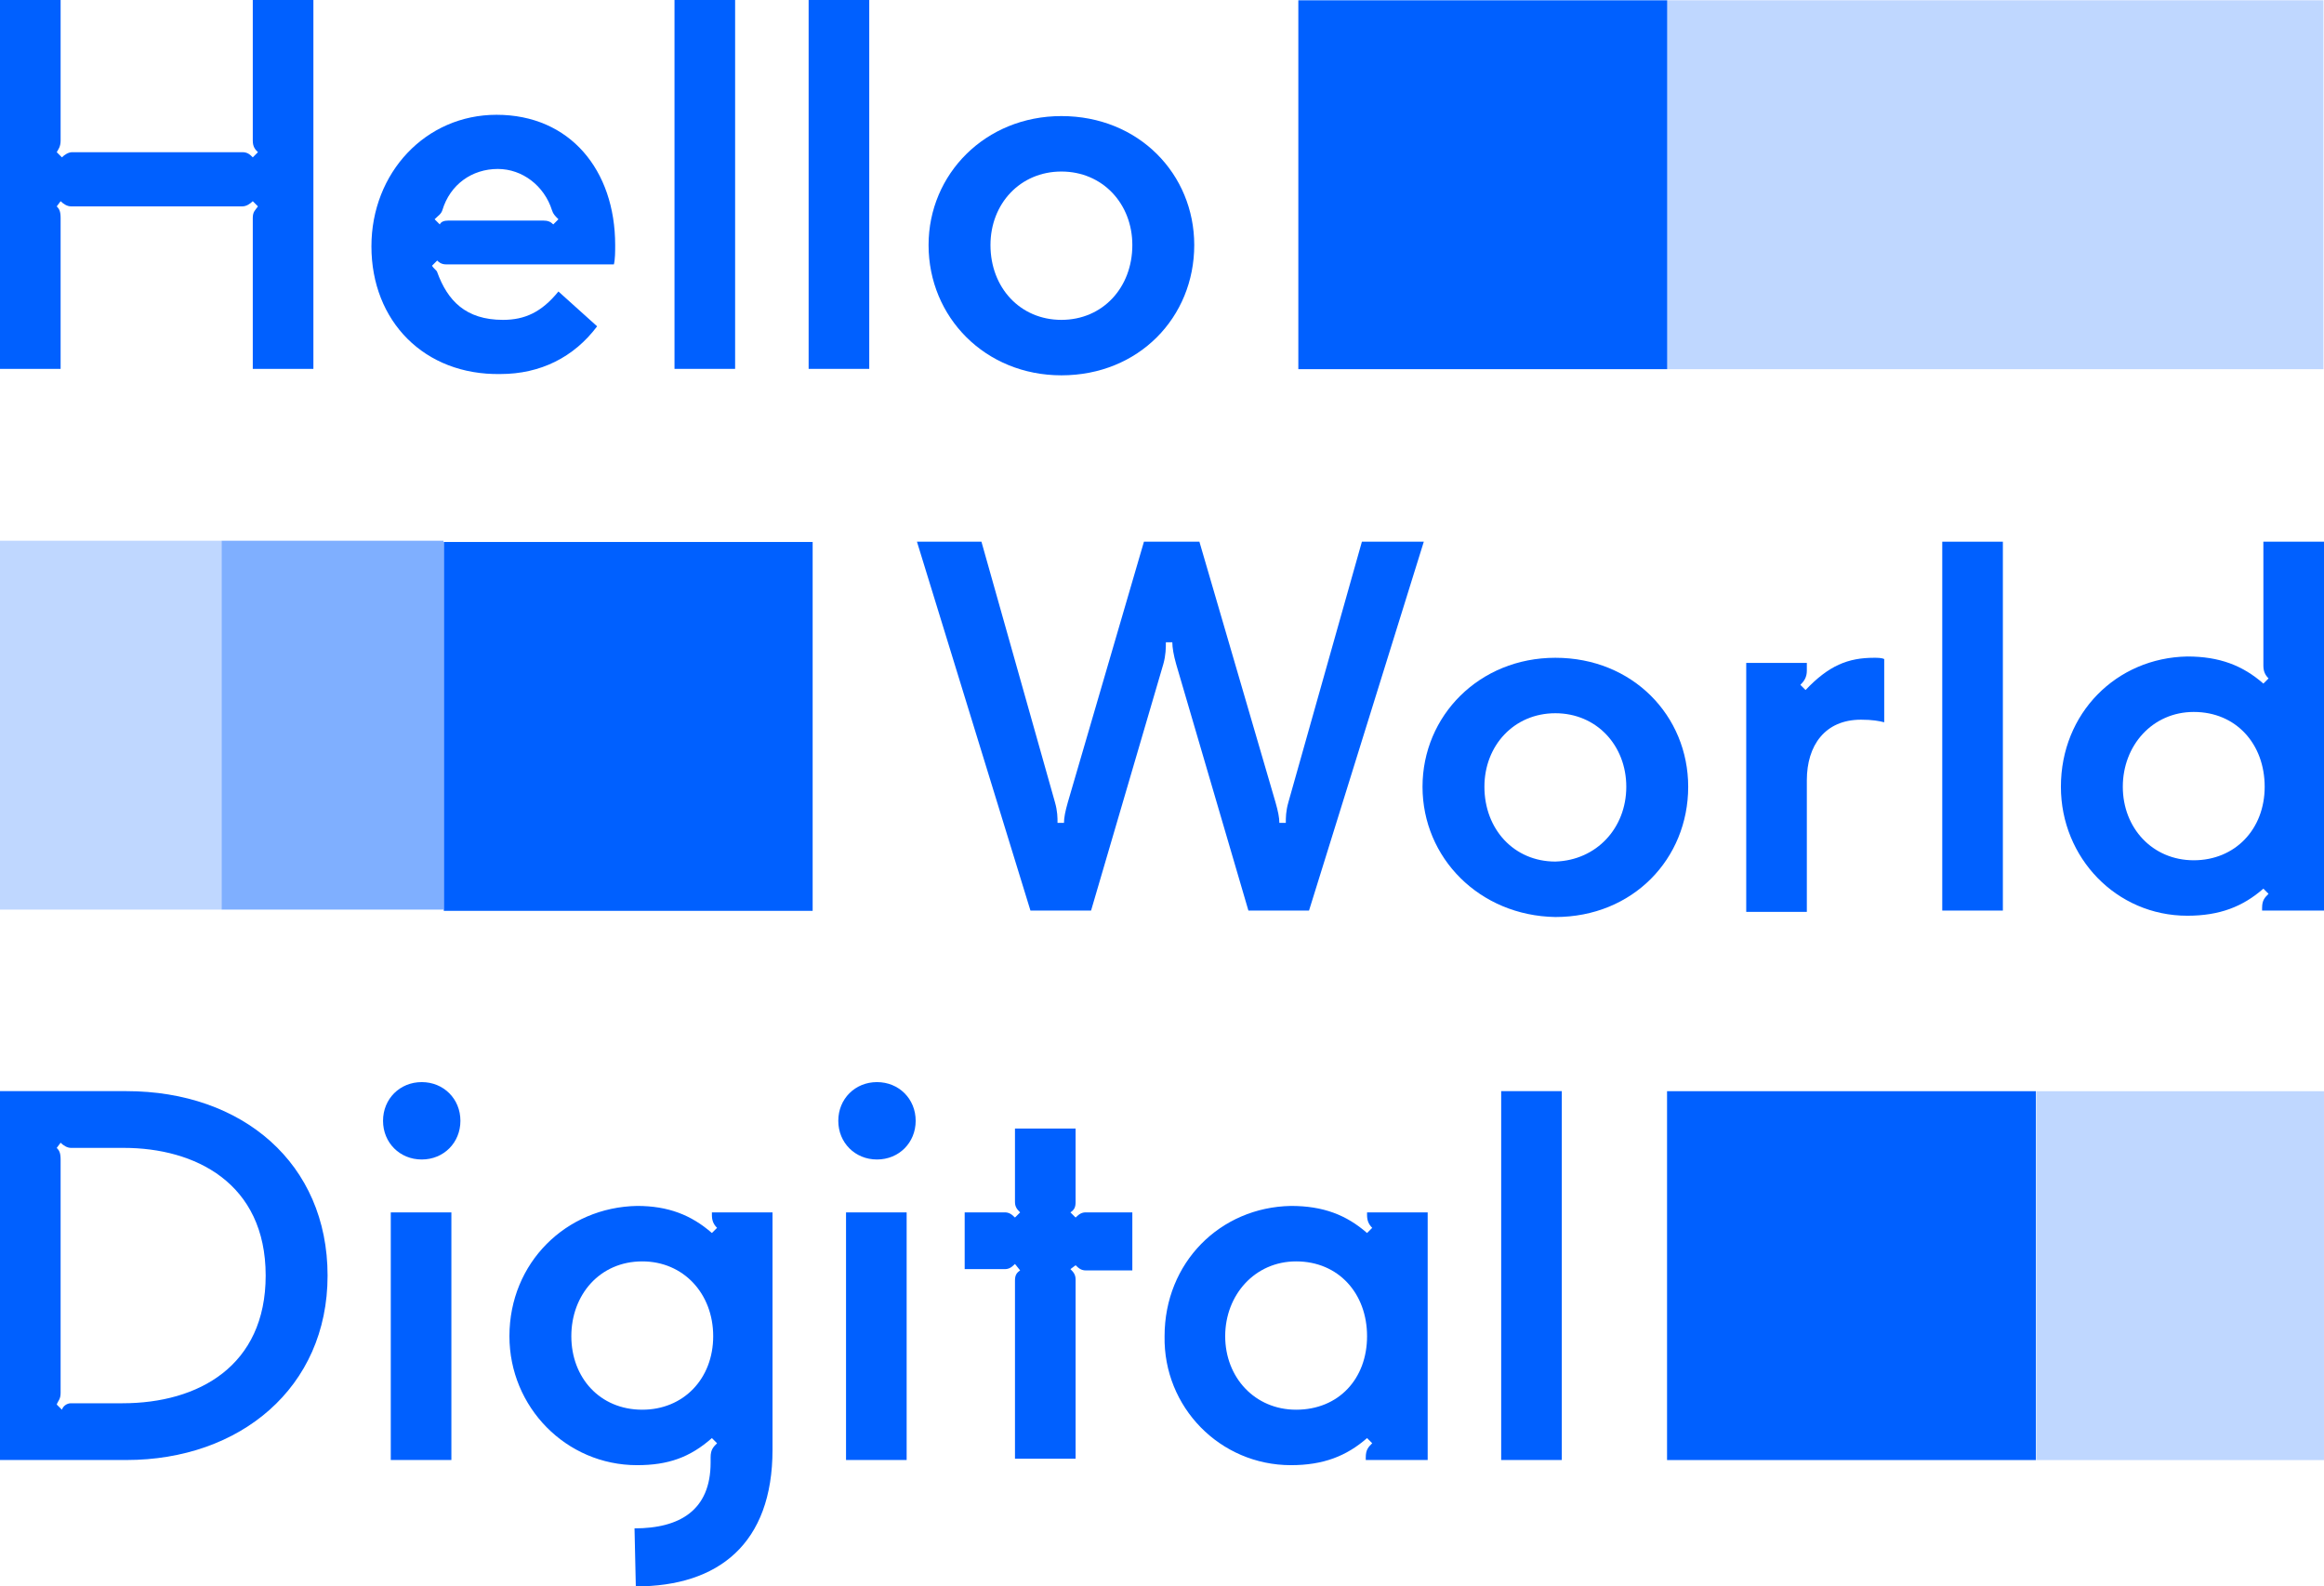 <?xml version="1.0" encoding="utf-8"?>
<!-- Generator: Adobe Illustrator 24.1.2, SVG Export Plug-In . SVG Version: 6.00 Build 0)  -->
<svg version="1.1" id="Ebene_1" xmlns="http://www.w3.org/2000/svg" xmlns:xlink="http://www.w3.org/1999/xlink" x="0px" y="0px"
	 viewBox="0 0 180.2 123" style="enable-background:new 0 0 180.2 123;" xml:space="preserve">
<style type="text/css">
    .st0{fill:#0060ff;}
    .st1{opacity:0.25;fill:#0060ff;}
    .st2{opacity:0.5;fill:#0060ff;}
</style>
<rect x="100.7" transform="matrix(-1 -1.224647e-16 1.224647e-16 -1 229.971 28.623)" class="st0" width="28.6" height="28.6"/>
<rect x="129.3" transform="matrix(-1 -1.224647e-16 1.224647e-16 -1 309.456 28.623)" class="st1" width="50.9" height="28.6"/>
<rect x="17.2" y="42" transform="matrix(-1 -1.224647e-16 1.224647e-16 -1 51.59 112.525)" class="st2" width="17.2" height="28.6"/>
<rect x="34.4" y="41.9" transform="matrix(-1 -1.224647e-16 1.224647e-16 -1 97.412 112.521)" class="st0" width="28.6" height="28.6"/>
<rect x="129.2" y="84.5" transform="matrix(-1 -1.224647e-16 1.224647e-16 -1 287.061 197.704)" class="st0" width="28.6" height="28.6"/>
<g>
	<path class="st0" d="M0,0h4.7v10.9c0,0.5-0.2,0.7-0.3,0.9l0.4,0.4c0.2-0.2,0.5-0.4,0.8-0.4h13.2c0.4,0,0.6,0.2,0.8,0.4l0.4-0.4
		c-0.2-0.2-0.4-0.4-0.4-0.9V0h4.7v28.6h-4.7V16.9c0-0.5,0.2-0.6,0.4-0.9l-0.4-0.4c-0.2,0.2-0.5,0.4-0.8,0.4H5.5
		c-0.3,0-0.6-0.2-0.8-0.4L4.4,16c0.2,0.2,0.3,0.4,0.3,0.9v11.7H0V0z"/>
	<path class="st0" d="M28.8,19.1c0-5.7,4.2-10.2,9.7-10.2c5.7,0,9.2,4.3,9.2,10.1c0,0.5,0,1.1-0.1,1.5h-13c-0.4,0-0.6-0.2-0.7-0.3
		l-0.4,0.4c0.1,0.2,0.4,0.4,0.4,0.5c0.8,2.2,2.2,3.7,5.1,3.7c1.7,0,3-0.6,4.3-2.2l3,2.7c-1.8,2.4-4.4,3.7-7.5,3.7
		C32.9,29.1,28.8,24.9,28.8,19.1z M34.8,17.1h7.3c0.4,0,0.6,0.1,0.8,0.3l0.4-0.4c-0.3-0.3-0.4-0.4-0.5-0.7c-0.6-1.9-2.3-3.2-4.2-3.2
		c-2,0-3.7,1.2-4.3,3.2c-0.1,0.3-0.3,0.4-0.6,0.7l0.4,0.4C34.2,17.2,34.4,17.1,34.8,17.1z"/>
	<path class="st0" d="M52.3,0H57v28.6h-4.7V0z"/>
	<path class="st0" d="M62.7,0h4.7v28.6h-4.7V0z"/>
	<path class="st0" d="M72,19c0-5.5,4.4-10,10.3-10c6,0,10.3,4.5,10.3,10c0,5.6-4.3,10.1-10.3,10.1C76.4,29.1,72,24.6,72,19z
		 M87.8,19c0-3.2-2.3-5.7-5.5-5.7c-3.2,0-5.5,2.5-5.5,5.7c0,3.3,2.3,5.8,5.5,5.8C85.5,24.8,87.8,22.3,87.8,19z"/>
</g>
<g>
	<path class="st0" d="M71.1,42h5l5.7,20.2c0.2,0.7,0.2,1.2,0.2,1.6h0.5c0-0.4,0.1-0.9,0.3-1.6L88.7,42H93l5.9,20.2
		c0.2,0.7,0.3,1.2,0.3,1.6h0.5c0-0.4,0-0.9,0.2-1.6l5.7-20.2h4.8l-8.9,28.6h-4.7l-5.6-19.1c-0.2-0.7-0.3-1.3-0.3-1.7h-0.5
		c0,0.4,0,1-0.2,1.7l-5.6,19.1h-4.7L71.1,42z"/>
	<path class="st0" d="M110.3,61c0-5.5,4.4-10,10.3-10c6,0,10.3,4.5,10.3,10c0,5.6-4.3,10.1-10.3,10.1C114.7,71,110.3,66.5,110.3,61z
		 M126.1,61c0-3.2-2.3-5.7-5.5-5.7c-3.2,0-5.5,2.5-5.5,5.7c0,3.3,2.3,5.8,5.5,5.8C123.8,66.7,126.1,64.2,126.1,61z"/>
	<path class="st0" d="M135.4,70.6V51.4h4.7V52c0,0.5-0.2,0.8-0.5,1.1l0.4,0.4c1.8-1.9,3.3-2.5,5.3-2.5c0.3,0,0.6,0,0.8,0.1v4.9
		c-0.4-0.1-0.9-0.2-1.8-0.2c-2.8,0-4.2,2-4.2,4.7v10.2H135.4z"/>
	<path class="st0" d="M150.6,42h4.7v28.6h-4.7V42z"/>
	<path class="st0" d="M159.8,61c0-5.7,4.3-10,9.8-10.1c2.5,0,4.3,0.7,5.9,2.1l0.4-0.4c-0.3-0.3-0.4-0.6-0.4-1V42h4.7v28.6h-4.8v-0.2
		c0-0.6,0.2-0.8,0.5-1.1l-0.4-0.4c-1.6,1.4-3.4,2.1-5.9,2.1C164.1,71,159.8,66.5,159.8,61z M175.6,61c0-3.3-2.2-5.8-5.5-5.8
		c-3.2,0-5.5,2.6-5.5,5.8c0,3.2,2.3,5.7,5.5,5.7C173.3,66.7,175.6,64.3,175.6,61z"/>
</g>
<g>
	<path class="st0" d="M0,84.6h9.8c9,0,15.6,5.6,15.6,14.3c0,8.7-6.8,14.3-15.6,14.3H0V84.6z M5.5,108.8h4c5.9,0,11.1-2.9,11.1-9.9
		c0-7.2-5.5-9.9-11-9.9H5.5c-0.3,0-0.6-0.2-0.8-0.4L4.4,89c0.2,0.2,0.3,0.4,0.3,0.9v18.1c0,0.5-0.2,0.6-0.3,0.9l0.4,0.4
		C4.9,109,5.2,108.8,5.5,108.8z"/>
	<path class="st0" d="M29.7,86.9c0-1.7,1.3-3,3-3c1.7,0,3,1.3,3,3s-1.3,3-3,3C31,89.9,29.7,88.6,29.7,86.9z M30.3,113.2V94H35v19.2
		H30.3z"/>
	<path class="st0" d="M49.2,118.5c3.5,0,5.9-1.4,5.9-5.1V113c0-0.6,0.2-0.8,0.5-1.1l-0.4-0.4c-1.7,1.5-3.4,2.1-5.8,2.1
		c-5.5,0-9.9-4.5-9.9-10c0-5.7,4.4-10,9.9-10.1c2.4,0,4.2,0.7,5.8,2.1l0.4-0.4c-0.3-0.3-0.4-0.6-0.4-1V94h4.7v18.4
		c0,7.3-4.2,10.6-10.6,10.6L49.2,118.5z M55.3,103.6c0-3.3-2.3-5.8-5.5-5.8c-3.3,0-5.5,2.6-5.5,5.8c0,3.2,2.2,5.7,5.5,5.7
		C53,109.3,55.3,106.9,55.3,103.6z"/>
	<path class="st0" d="M65,86.9c0-1.7,1.3-3,3-3c1.7,0,3,1.3,3,3s-1.3,3-3,3C66.3,89.9,65,88.6,65,86.9z M65.6,113.2V94h4.7v19.2
		H65.6z"/>
	<path class="st0" d="M78.7,99.3c0-0.4,0.1-0.6,0.4-0.8L78.7,98c-0.3,0.3-0.5,0.4-0.8,0.4h-3.1V94h3.1c0.3,0,0.5,0.1,0.8,0.4
		l0.4-0.4c-0.2-0.2-0.4-0.4-0.4-0.8v-5.7h4.7v5.7c0,0.4-0.1,0.6-0.4,0.8l0.4,0.4c0.3-0.3,0.5-0.4,0.8-0.4h3.6v4.5h-3.6
		c-0.3,0-0.5-0.1-0.8-0.4L83,98.4c0.2,0.2,0.4,0.4,0.4,0.8v13.9h-4.7V99.3z"/>
	<path class="st0" d="M90.3,103.6c0-5.7,4.3-10,9.8-10.1c2.5,0,4.3,0.7,5.9,2.1l0.4-0.4c-0.3-0.3-0.4-0.6-0.4-1V94h4.7v19.2h-4.8
		V113c0-0.6,0.2-0.8,0.5-1.1l-0.4-0.4c-1.6,1.4-3.4,2.1-5.9,2.1C94.6,113.6,90.2,109.1,90.3,103.6z M106,103.6
		c0-3.3-2.2-5.8-5.5-5.8c-3.2,0-5.5,2.6-5.5,5.8c0,3.2,2.3,5.7,5.5,5.7C103.8,109.3,106,106.9,106,103.6z"/>
	<path class="st0" d="M116.4,84.6h4.7v28.6h-4.7V84.6z"/>
</g>
<rect y="42" transform="matrix(-1 -1.224647e-16 1.224647e-16 -1 17.198 112.525)" class="st1" width="17.2" height="28.6"/>
<rect x="157.8" y="84.5" transform="matrix(-1 -1.224647e-16 1.224647e-16 -1 337.999 197.706)" class="st1" width="22.3" height="28.6"/>
</svg>

